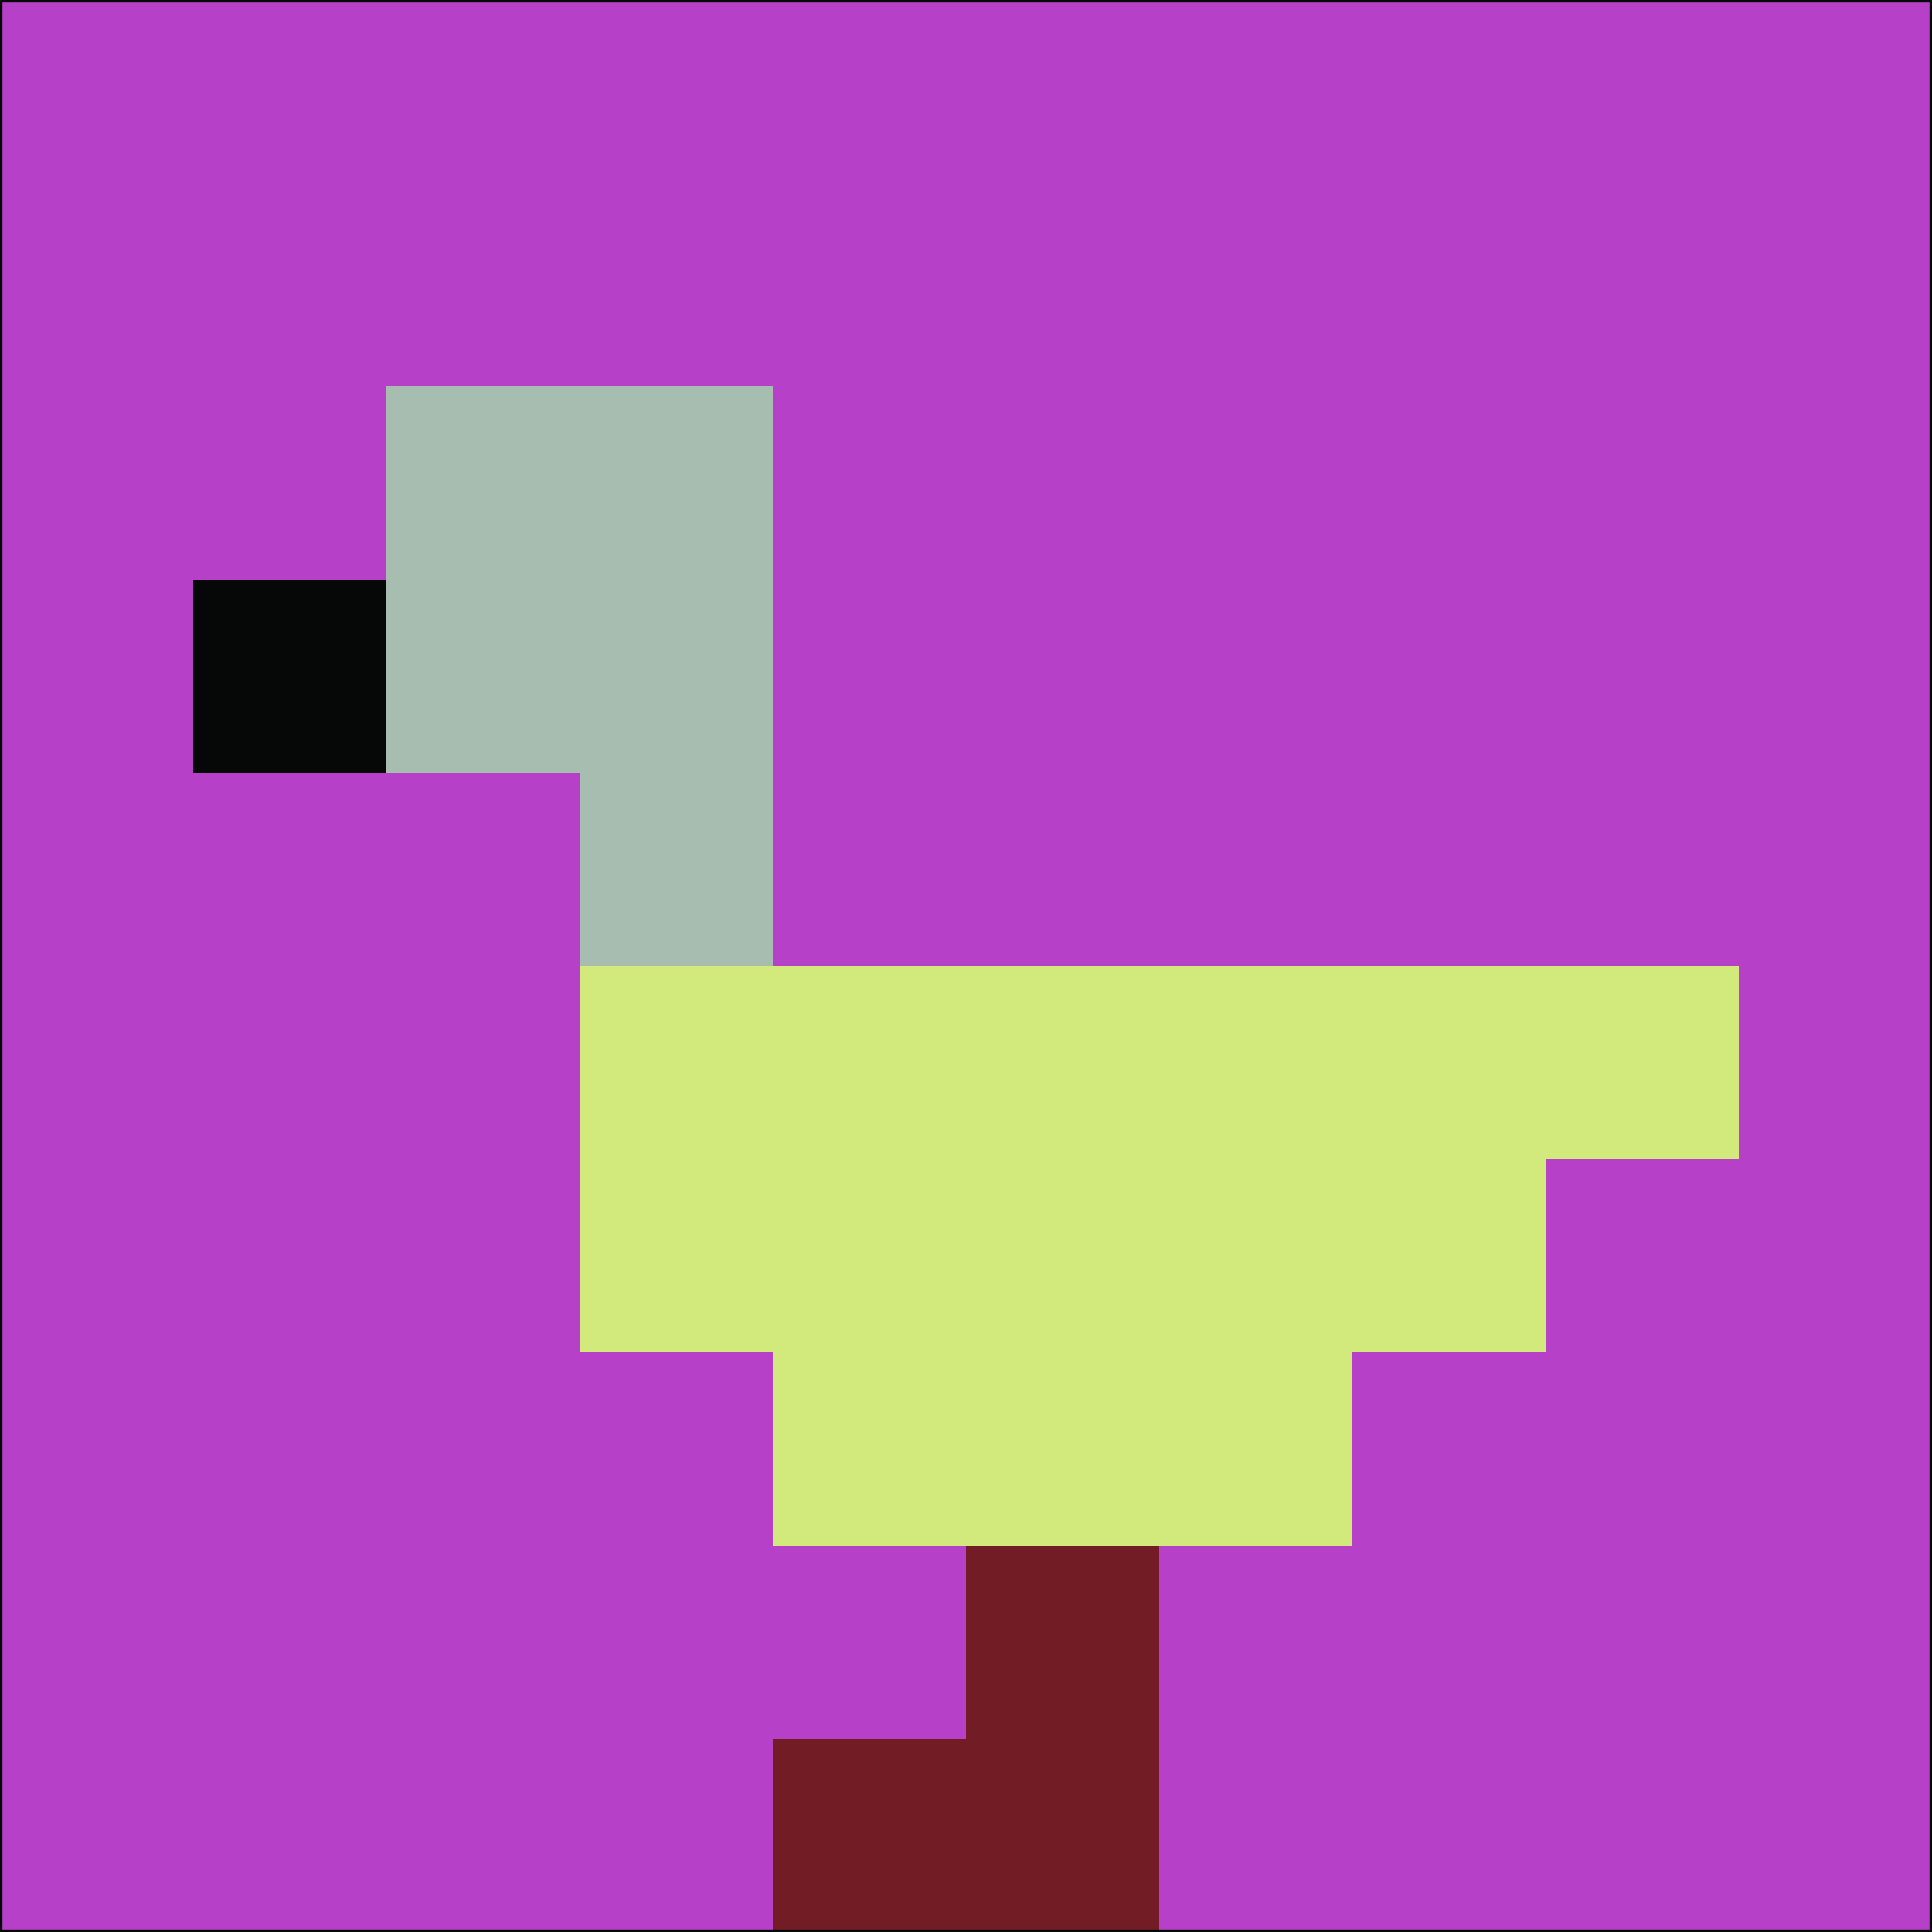 <svg xmlns="http://www.w3.org/2000/svg" version="1.1" width="785" height="785">
  <title>'goose-pfp-694263' by Dmitri Cherniak (Cyberpunk Edition)</title>
  <desc>
    seed=274387
    backgroundColor=#b640c7
    padding=20
    innerPadding=0
    timeout=500
    dimension=1
    border=false
    Save=function(){return n.handleSave()}
    frame=12

    Rendered at 2024-09-15T22:37:00.851Z
    Generated in 1ms
    Modified for Cyberpunk theme with new color scheme
  </desc>
  <defs/>
  <rect width="100%" height="100%" fill="#b640c7"/>
  <g>
    <g id="0-0">
      <rect x="0" y="0" height="785" width="785" fill="#b640c7"/>
      <g>
        <!-- Neon blue -->
        <rect id="0-0-2-2-2-2" x="157" y="157" width="157" height="157" fill="#a6bdaf"/>
        <rect id="0-0-3-2-1-4" x="235.5" y="157" width="78.5" height="314" fill="#a6bdaf"/>
        <!-- Electric purple -->
        <rect id="0-0-4-5-5-1" x="314" y="392.5" width="392.5" height="78.5" fill="#d2ea7c"/>
        <rect id="0-0-3-5-5-2" x="235.5" y="392.5" width="392.5" height="157" fill="#d2ea7c"/>
        <rect id="0-0-4-5-3-3" x="314" y="392.5" width="235.5" height="235.5" fill="#d2ea7c"/>
        <!-- Neon pink -->
        <rect id="0-0-1-3-1-1" x="78.5" y="235.5" width="78.5" height="78.5" fill="#060808"/>
        <!-- Cyber yellow -->
        <rect id="0-0-5-8-1-2" x="392.5" y="628" width="78.5" height="157" fill="#721c26"/>
        <rect id="0-0-4-9-2-1" x="314" y="706.5" width="157" height="78.5" fill="#721c26"/>
      </g>
      <rect x="0" y="0" stroke="#060808" stroke-width="2" height="785" width="785" fill="none"/>
    </g>
  </g>
  <script xmlns=""/>
</svg>